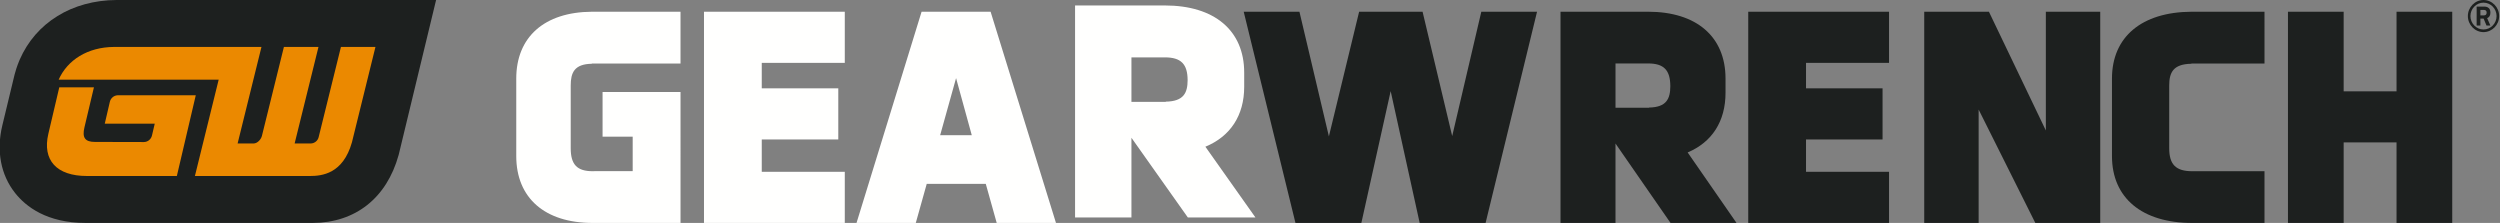 <svg version="1.1" id="Layer_1" xmlns="http://www.w3.org/2000/svg" xmlns:xlink="http://www.w3.org/1999/xlink" x="0px" y="0px"
	 viewBox="0 0 314 28" enable-background="new 0 0 314 28" xml:space="preserve">
<rect x="0" y="0" width="314" height="28" fill="#808080" stroke="none"/>
<path fill-rule="evenodd" clip-rule="evenodd" fill="#FFFFFE" d="M88.421,28h17.684v-6.422H95.677v-4.064h9.613v-6.422h-9.613V7.895
	h10.428V1.474H88.421V28z"/>
<path fill-rule="evenodd" clip-rule="evenodd" fill="#FFFFFE" d="M122.054,16.978h-3.97l1.999-7.167L122.054,16.978z M115.75,1.474
	L107.579,28h7.444l1.374-4.903h7.418L125.187,28h7.444l-8.21-26.526H115.75z"/>
<path fill-rule="evenodd" clip-rule="evenodd" fill="#1D201F" d="M182.396,17.091l-3.721-15.618h-7.969l-3.797,15.656L163.21,1.474
	h-7L162.71,28h8.277l3.681-16.555L178.312,28h8.279l6.462-26.526h-7L182.396,17.091z"/>
<path fill-rule="evenodd" clip-rule="evenodd" fill="#1D201F" d="M219.579,28h17.684v-6.422h-10.427v-4.064h9.613v-6.422h-9.613
	V7.895h10.427V1.474h-17.684V28z"/>
<path fill-rule="evenodd" clip-rule="evenodd" fill="#1D201F" d="M256.958,16.386l-7.149-14.912h-8.125V28h6.833V13.761L255.636,28
	h8.153V1.474h-6.831V16.386z"/>
<path fill-rule="evenodd" clip-rule="evenodd" fill="#1D201F" d="M301.005,1.474v9.997h-6.641V1.474h-6.996V28h6.996V17.889h6.641
	V28H308V1.474H301.005z"/>
<path fill-rule="evenodd" clip-rule="evenodd" fill="#FFFFFE" d="M74.325,8.009V7.984h11.148V1.474H74.325
	c-5.94,0.04-9.483,3.168-9.483,8.392v9.738c0,5.258,3.587,8.397,9.595,8.397c0.065,0,0.131-0.001,0.199-0.002V28h10.838V11.556
	h-9.792v5.609h3.783v4.333h-4.829v0.005c-0.068,0-0.138,0.001-0.199,0.001c-1.957,0-2.755-0.835-2.755-2.881v-7.888
	C71.682,9.125,72.139,8.046,74.325,8.009z"/>
<path fill-rule="evenodd" clip-rule="evenodd" fill="#1D201F" d="M275.233,8.009V7.984h9.188V1.474h-9.188
	c-6.244,0.04-9.97,3.168-9.97,8.392v9.738c0,5.258,3.771,8.397,10.086,8.397c0.068,0,0.138-0.001,0.207-0.002V28h8.865v-6.501
	h-8.865v0.005c-0.069,0-0.142,0.001-0.207,0.001c-2.057,0-2.895-0.835-2.895-2.881v-7.888
	C272.454,9.125,272.934,8.046,275.233,8.009z"/>
<path fill-rule="evenodd" clip-rule="evenodd" fill="#1D201F" d="M206.802,7.975V7.97c0.068,0,0.139-0.001,0.2-0.001
	c1.974,0,2.783,0.828,2.79,2.852c0-0.014,0.001-0.026,0.001-0.039v0.068c0-0.01-0.001-0.018-0.001-0.029
	c-0.007,1.588-0.479,2.65-2.678,2.687v0.024h-4.206V7.975H206.802z M211.969,19.147c3.042-1.281,4.757-3.888,4.757-7.495V9.87
	c0-5.258-3.637-8.397-9.724-8.397c-0.066,0-0.133,0.001-0.2,0.002V1.474H196V28h6.907v-9.972l1.397,2.017L209.818,28h8.287
	L211.969,19.147z"/>
<path fill-rule="evenodd" clip-rule="evenodd" fill="#FFFFFE" d="M146.099,7.212V7.207c0.069,0,0.143-0.001,0.206-0.001
	c2.022,0,2.853,0.831,2.861,2.863c0-0.014,0.001-0.026,0.001-0.039v0.069c0-0.01-0.001-0.019-0.001-0.029
	c-0.008,1.594-0.492,2.66-2.745,2.697v0.024h-4.312V7.212H146.099z M151.396,18.427c3.119-1.286,4.875-3.903,4.875-7.524V9.115
	c0-5.278-3.726-8.429-9.966-8.429c-0.067,0-0.137,0.001-0.206,0.002V0.686h-11.071v26.628h7.081v-10.01l1.431,2.024l5.653,7.986
	h8.491L151.396,18.427z"/>
<path fill-rule="evenodd" clip-rule="evenodd" fill="#1D201F" d="M0.294,15.743c-0.773,3.192-0.206,6.208,1.596,8.49
	C3.246,25.951,5.885,28,10.751,28h28.525c5.358-0.021,9.291-3.126,10.789-8.521l0.025-0.093L54.773,0h-40.14
	C9.049,0.037,4.506,2.833,2.472,7.498C2.115,8.331,1.909,9.071,1.83,9.372L0.294,15.743z"/>
<path fill-rule="evenodd" clip-rule="evenodd" fill="#EB8900" d="M42.822,5.895l-2.798,11.324c-0.103,0.453-0.512,0.793-1.005,0.803
	h-2.014l2.996-12.127h-4.343l-2.761,11.172c-0.116,0.449-0.56,0.944-1.043,0.955h-2.01l2.997-12.127H14.322
	c-3.316,0.021-5.855,1.64-6.954,4.11h20.098l-2.985,12.101h14.447c1.494-0.006,4.147-0.252,5.276-4.233l2.953-11.977H42.822z"/>
<path fill-rule="evenodd" clip-rule="evenodd" fill="#EB8900" d="M13.792,12.809l-0.632,2.72h6.277l-0.343,1.463
	c-0.102,0.484-0.522,0.848-1.025,0.848l-6.142-0.014c-1.244,0-1.627-0.527-1.323-1.819l1.193-5.036H7.445l-1.372,5.832
	c-0.78,3.32,1.033,5.302,4.85,5.302c0.041,0,0.083,0,0.126,0h11.163l2.376-10.137h-9.83C14.283,11.994,13.891,12.345,13.792,12.809z
	"/>
<path fill-rule="evenodd" clip-rule="evenodd" fill="#1D201F" d="M311.943,1.244h-0.405v0.691h0.405
	c0.242,0,0.377-0.097,0.377-0.331V1.562C312.32,1.34,312.185,1.244,311.943,1.244z M312.387,2.28l0.404,0.926h-0.486l-0.362-0.871
	h-0.405v0.871h-0.471V0.829h0.969c0.432,0,0.755,0.234,0.755,0.705V1.63C312.791,1.976,312.629,2.183,312.387,2.28z M311.929,3.703
	c0.901,0,1.641-0.76,1.641-1.685c0-0.926-0.74-1.686-1.641-1.686c-0.901,0-1.643,0.76-1.643,1.686
	C310.286,2.943,311.028,3.703,311.929,3.703z M311.929,0c1.077,0,1.966,0.912,1.966,2.017c0,1.105-0.889,2.017-1.966,2.017
	c-1.077,0-1.966-0.912-1.966-2.017C309.963,0.912,310.852,0,311.929,0z"/>
</svg>
